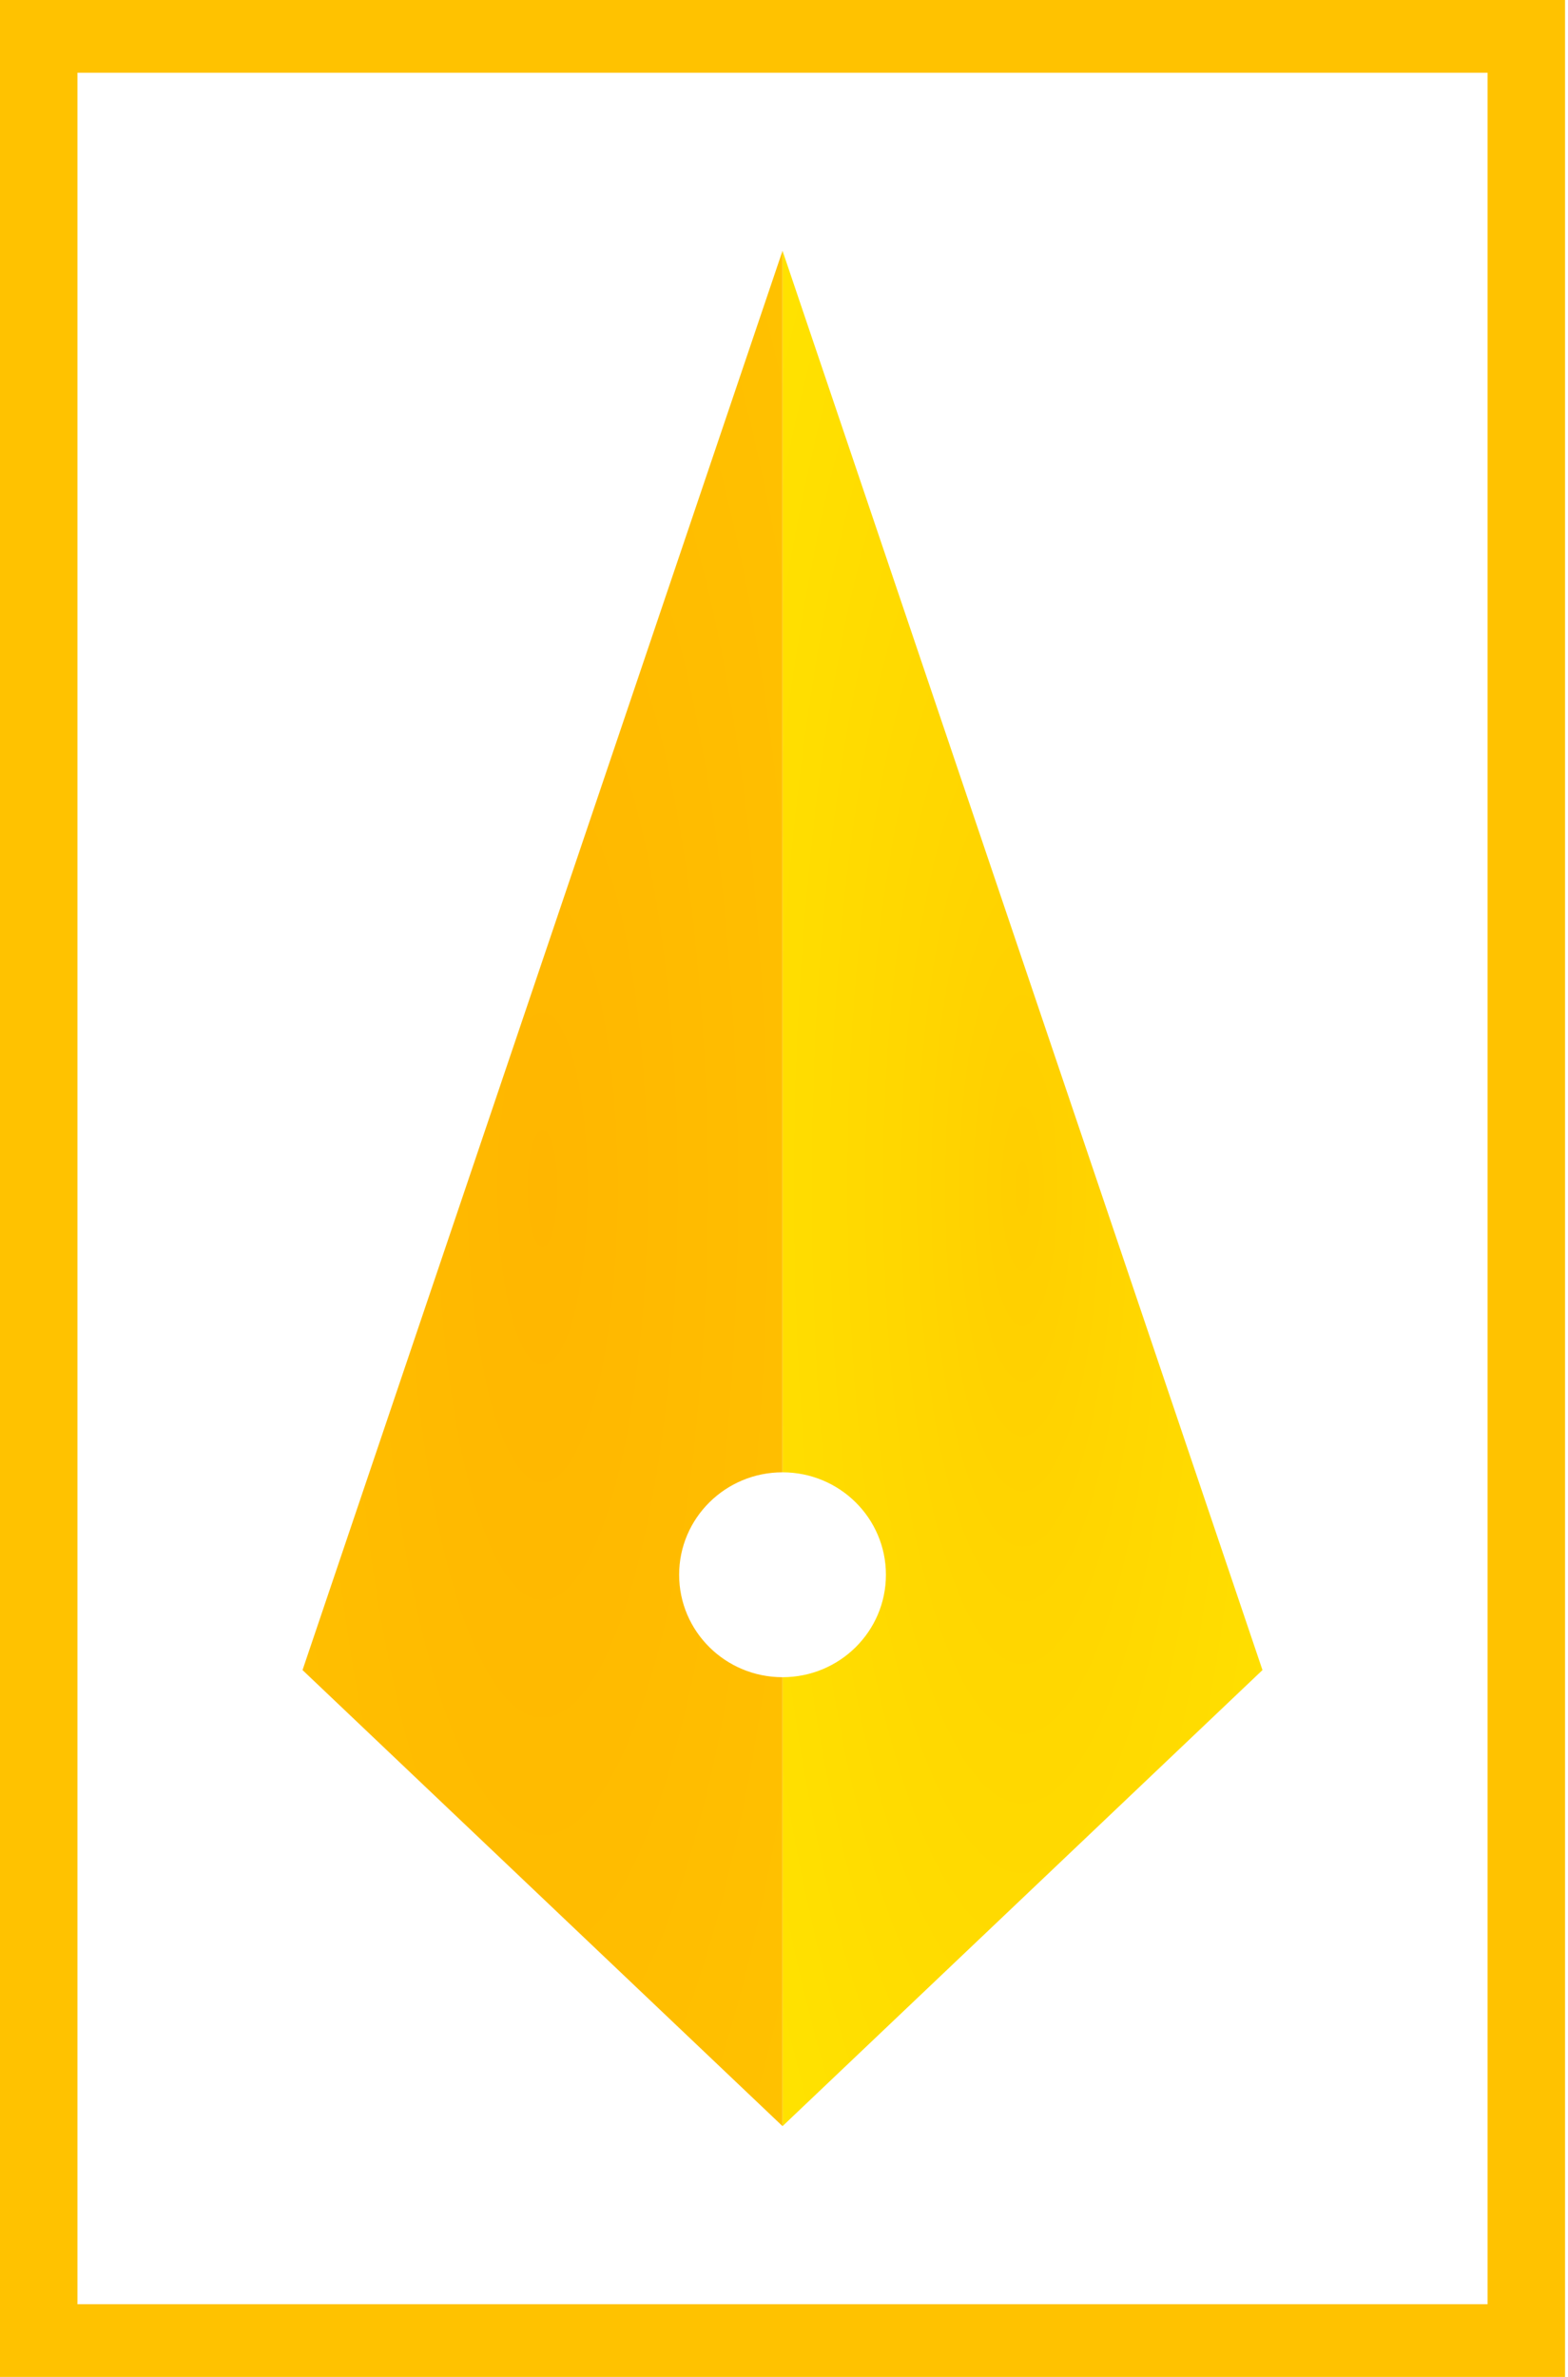 <?xml version="1.0" encoding="UTF-8" standalone="no"?>
<svg width="33px" height="50px" viewBox="0 0 33 50" version="1.1" xmlns="http://www.w3.org/2000/svg" xmlns:xlink="http://www.w3.org/1999/xlink" xmlns:sketch="http://www.bohemiancoding.com/sketch/ns">
    <!-- Generator: Sketch 3.5.2 (25235) - http://www.bohemiancoding.com/sketch -->
    <title>logo</title>
    <desc>Created with Sketch.</desc>
    <defs>
        <radialGradient cx="50%" cy="50%" fx="50%" fy="50%" r="143.827%" id="radialGradient-1">
            <stop stop-color="#FFCE00" offset="0%"></stop>
            <stop stop-color="#FFD600" offset="16.39%"></stop>
            <stop stop-color="#FFE600" offset="57.9%"></stop>
            <stop stop-color="#FFCE00" offset="100%"></stop>
        </radialGradient>
        <radialGradient cx="50%" cy="50%" fx="50%" fy="50%" r="143.827%" id="radialGradient-2">
            <stop stop-color="#FFB600" offset="0%"></stop>
            <stop stop-color="#FFC200" offset="52.49%"></stop>
            <stop stop-color="#F4A903" offset="100%"></stop>
        </radialGradient>
    </defs>
    <g id="Editor" stroke="none" stroke-width="1" fill="none" fill-rule="evenodd" sketch:type="MSPage">
        <g id="Desktop" sketch:type="MSArtboardGroup" transform="translate(-47, -15)">
            <g id="header" sketch:type="MSLayerGroup">
                <g id="DOWNWRITE-+-nav-menu-+-downwrite1_logo" transform="translate(47, 15)" sketch:type="MSShapeGroup">
                    <g id="logo">
                        <g id="Shape">
                            <path d="M16.469,5.275 L16.469,30.971 C17.671,30.971 18.645,31.936 18.645,33.126 C18.645,34.317 17.671,35.281 16.469,35.281 L16.469,44.725 L26.57,35.131 L16.469,5.275 L16.469,5.275 Z" fill="url(#radialGradient-1)"></path>
                            <path d="M14.293,33.126 C14.293,31.936 15.267,30.971 16.469,30.971 L16.469,5.275 L6.367,35.131 L16.469,44.725 L16.469,35.281 C15.267,35.281 14.293,34.317 14.293,33.126 L14.293,33.126 Z" fill="url(#radialGradient-2)"></path>
                            <path d="M32.938,50 L0,50 L0,0 L32.938,0 L32.938,50 L32.938,50 Z M1.63,48.47 L31.307,48.47 L31.307,1.53 L1.63,1.53 L1.63,48.47 L1.63,48.47 Z" fill="#FFC200"></path>
                        </g>
                    </g>
                </g>
            </g>
        </g>
    </g>
</svg>
